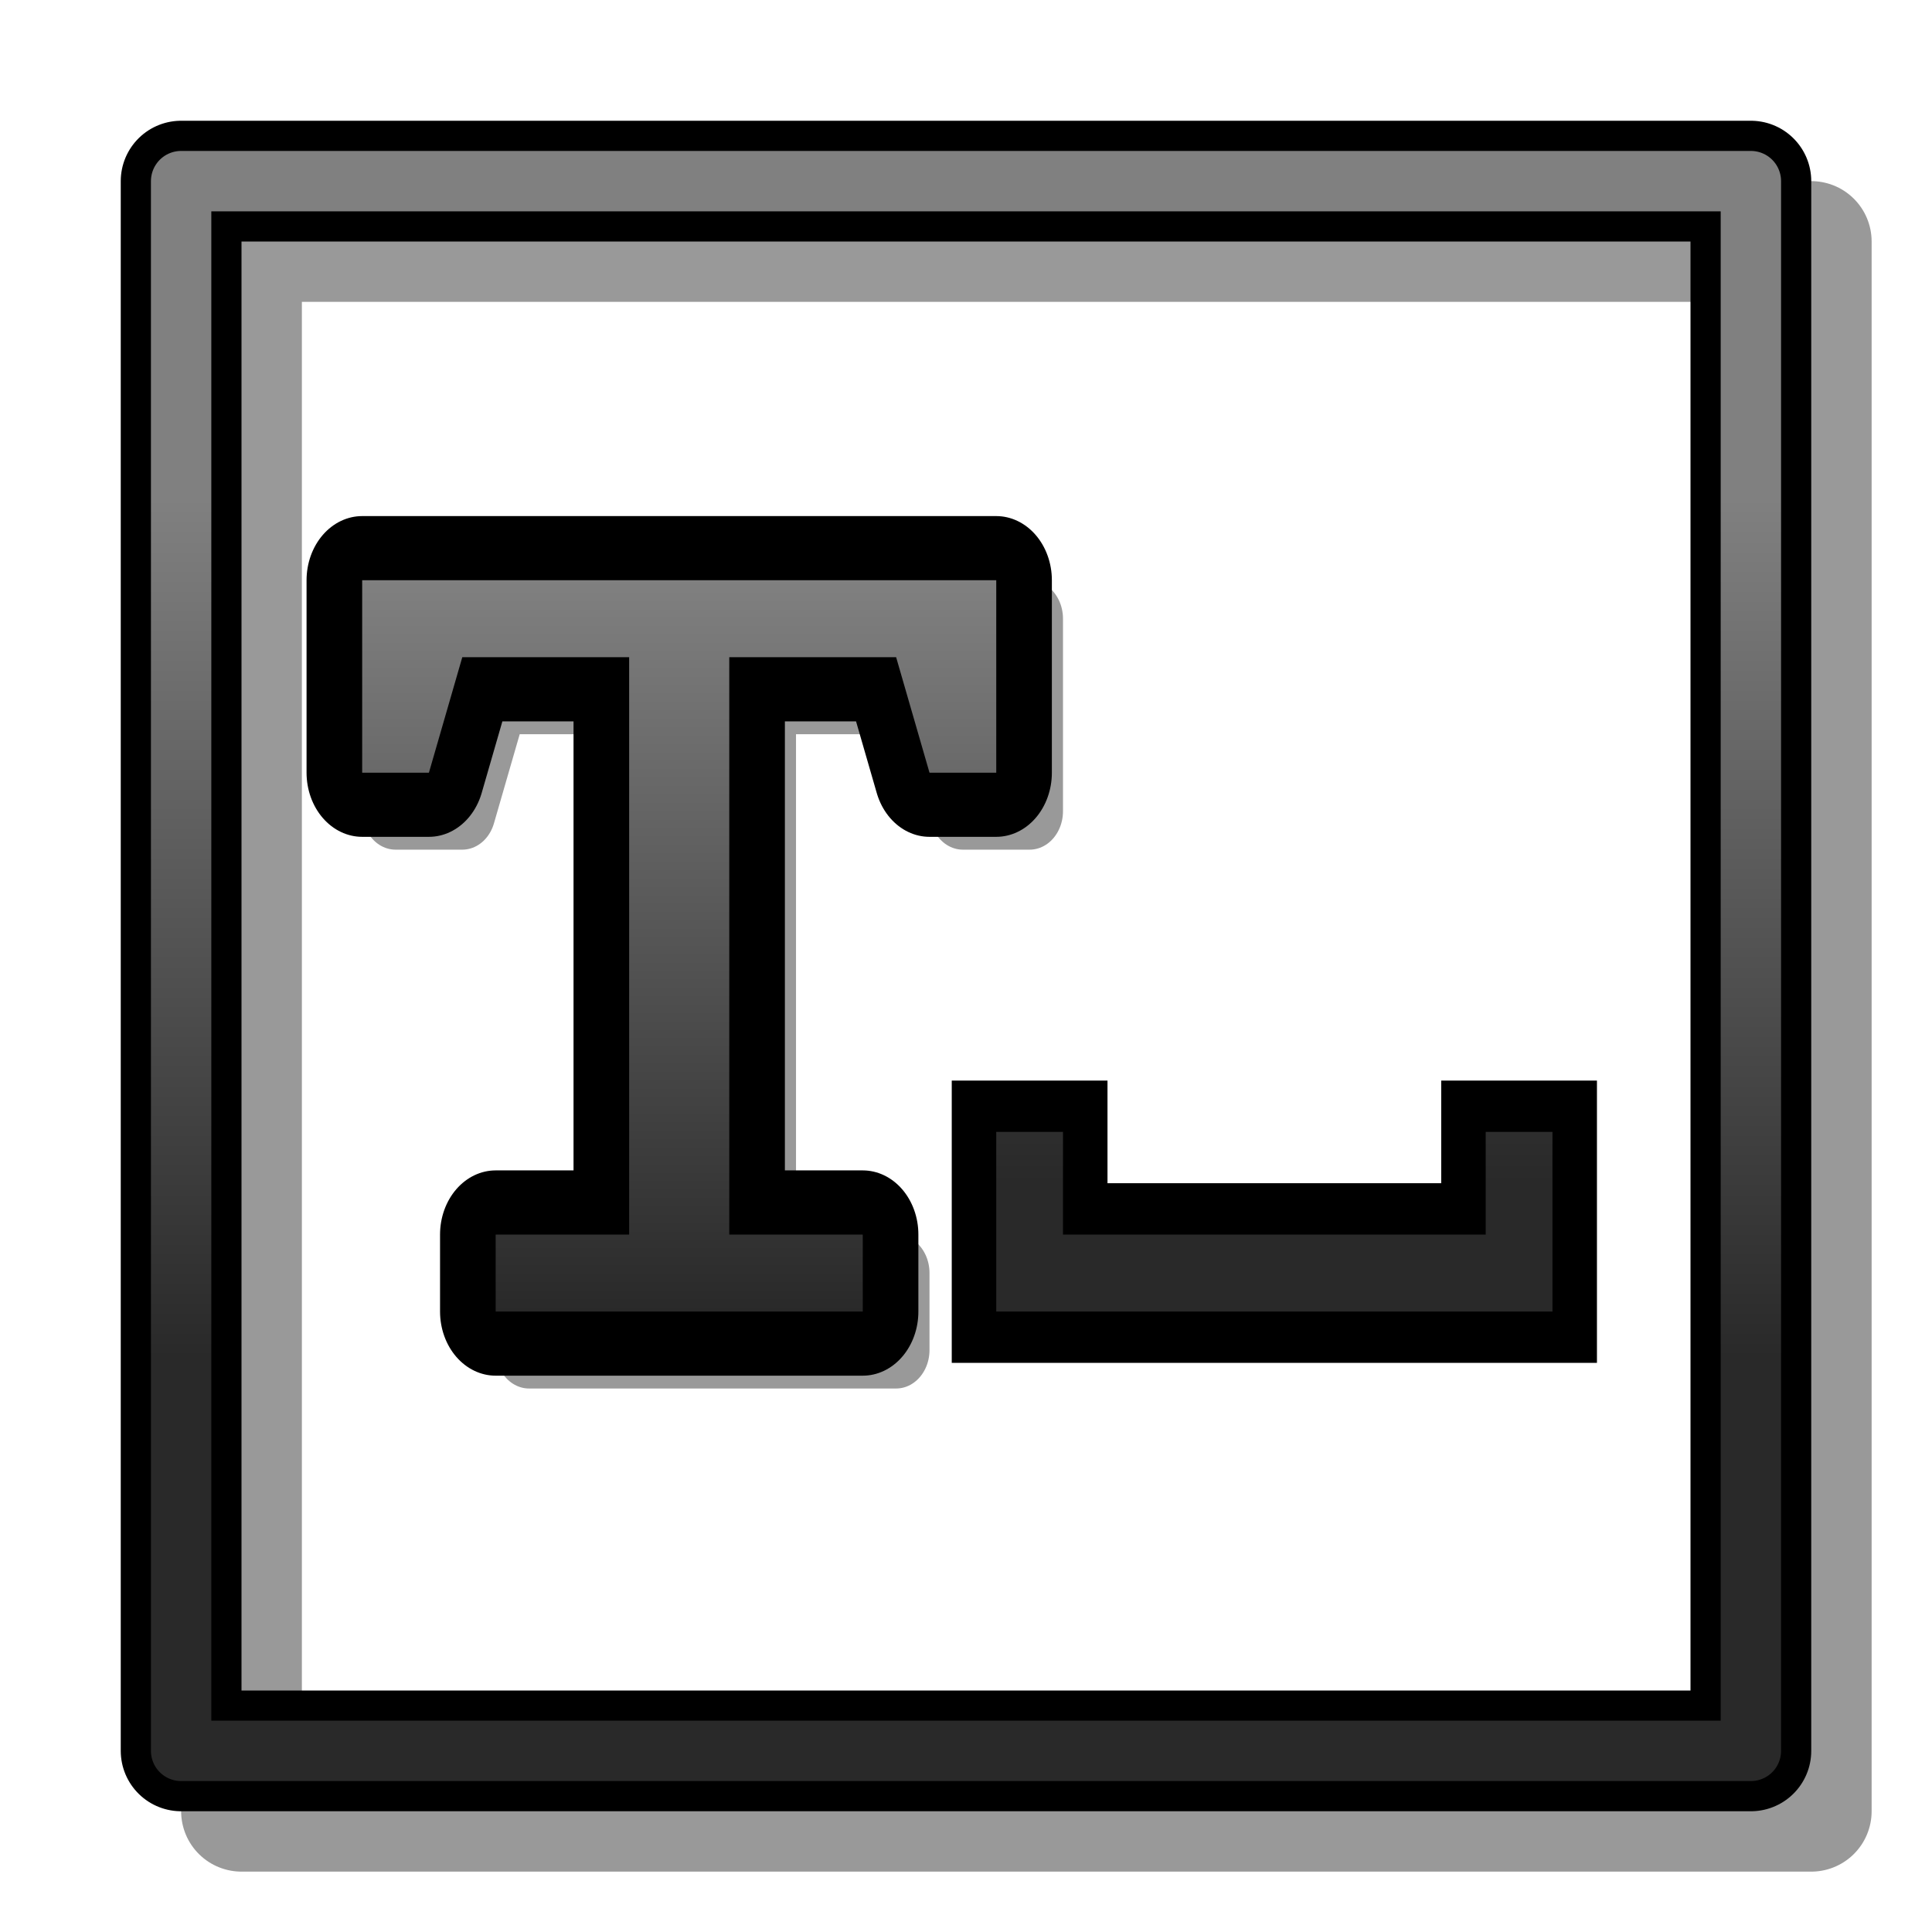 <?xml version="1.0" encoding="UTF-8" standalone="yes"?>
<svg version="1.1" width="64" height="64" color-interpolation="linearRGB"
     xmlns:svg="http://www.w3.org/2000/svg" xmlns="http://www.w3.org/2000/svg">
 <g>
  <path style="fill:none; stroke:#000000; stroke-opacity:0.4; stroke-width:3; stroke-linecap:round; stroke-linejoin:round"
        d="M29.5 46.5C29.5 45.5 29.5 44.5 29.5 43.5C27.5 43.5 25.5 43.5 23.5 43.5C23.5 36 23.5 28.5 23.5 21C26 21 28.5 21 31 21C31.5 22.5 32 24 32.5 25.5C33.5 25.5 34.5 25.5 35.5 25.5C35.5 23 35.5 20.5 35.5 18C26 18 16.5 18 7 18C7 20.5 7 23 7 25.5C8 25.5 9 25.5 10 25.5C10.5 24 11 22.5 11.5 21C14 21 16.5 21 19 21C19 28.5 19 36 19 43.5C17 43.5 15 43.5 13 43.5C13 44.5 13 45.5 13 46.5C18.5 46.5 24 46.5 29.5 46.5V46.5V46.5z"
        transform="matrix(0.737,0,0,0.85,7.944,5.196)"
  />
  <path style="fill:none; stroke:#000000; stroke-width:5; stroke-linecap:round; stroke-linejoin:round"
        d="M28 45C28 44 28 43 28 42C26 42 24 42 22 42C22 34.5 22 27 22 19.5C24.5 19.5 27 19.5 29.5 19.5C30 21 30.5 22.5 31 24C32 24 33 24 34 24C34 21.5 34 19 34 16.5C24.5 16.5 15 16.5 5.5 16.5C5.5 19 5.5 21.5 5.5 24C6.5 24 7.5 24 8.5 24C9 22.5 9.5 21 10 19.5C12.5 19.5 15 19.5 17.5 19.5C17.5 27 17.5 34.5 17.5 42C15.5 42 13.5 42 11.5 42C11.5 43 11.5 44 11.5 45C17 45 22.5 45 28 45V45V45z"
        transform="matrix(0.737,0,0,0.85,7.944,5.196)"
  />
  <linearGradient id="gradient0" gradientUnits="userSpaceOnUse" x1="100" y1="16.49" x2="100" y2="45">
   <stop offset="0" stop-color="#808080"/>
   <stop offset="1" stop-color="#292929"/>
  </linearGradient>
  <path style="fill:url(#gradient0)"
        d="M28 45C28 44 28 43 28 42C26 42 24 42 22 42C22 34.5 22 27 22 19.5C24.5 19.5 27 19.5 29.5 19.5C30 21 30.5 22.5 31 24C32 24 33 24 34 24C34 21.5 34 19 34 16.5C24.5 16.5 15 16.5 5.5 16.5C5.5 19 5.5 21.5 5.5 24C6.5 24 7.5 24 8.5 24C9 22.5 9.5 21 10 19.5C12.5 19.5 15 19.5 17.5 19.5C17.5 27 17.5 34.5 17.5 42C15.5 42 13.5 42 11.5 42C11.5 43 11.5 44 11.5 45C17 45 22.5 45 28 45V45V45z"
        transform="matrix(0.737,0,0,0.85,7.944,5.196)"
  />
  <path style="fill:none; stroke:#000000; stroke-width:4"
        d="M34 45C34 42.66 34 40.33 34 38C35 38 36 38 37 38C37 39.33 37 40.66 37 42C43.33 42 49.66 42 56 42C56 40.66 56 39.33 56 38C57 38 58 38 59 38C59 40.33 59 42.66 59 45C50.66 45 42.33 45 34 45V45V45z"
        transform="matrix(0.737,0,0,0.85,7.944,5.196)"
  />
  <linearGradient id="gradient1" gradientUnits="userSpaceOnUse" x1="128" y1="1.98" x2="128" y2="39.99">
   <stop offset="0" stop-color="#808080"/>
   <stop offset="1" stop-color="#292929"/>
  </linearGradient>
  <path style="fill:url(#gradient1)"
        d="M34 45C34 42.66 34 40.33 34 38C35 38 36 38 37 38C37 39.33 37 40.66 37 42C43.33 42 49.66 42 56 42C56 40.66 56 39.33 56 38C57 38 58 38 59 38C59 40.33 59 42.66 59 45C50.66 45 42.33 45 34 45V45V45z"
        transform="matrix(0.737,0,0,0.85,7.944,5.196)"
  />
  <path style="fill:none; stroke:#000000; stroke-opacity:0.4; stroke-width:4; stroke-linecap:round; stroke-linejoin:round"
        d="M6 6V58H58V6H6z"
        transform="matrix(1,0,0,1,2,2)"
  />
  <path style="fill:none; stroke:#000000; stroke-width:4; stroke-linecap:round; stroke-linejoin:round"
        d="M6 6V58H58V6H6z"
  />
  <linearGradient id="gradient2" gradientUnits="userSpaceOnUse" x1="100" y1="16.49" x2="100" y2="45">
   <stop offset="0" stop-color="#808080"/>
   <stop offset="1" stop-color="#292929"/>
  </linearGradient>
  <path style="fill:none; stroke:url(#gradient2); stroke-width:2; stroke-linecap:round; stroke-linejoin:round"
        d="M6 6V58H58V6H6z"
  />
 </g>
</svg>
